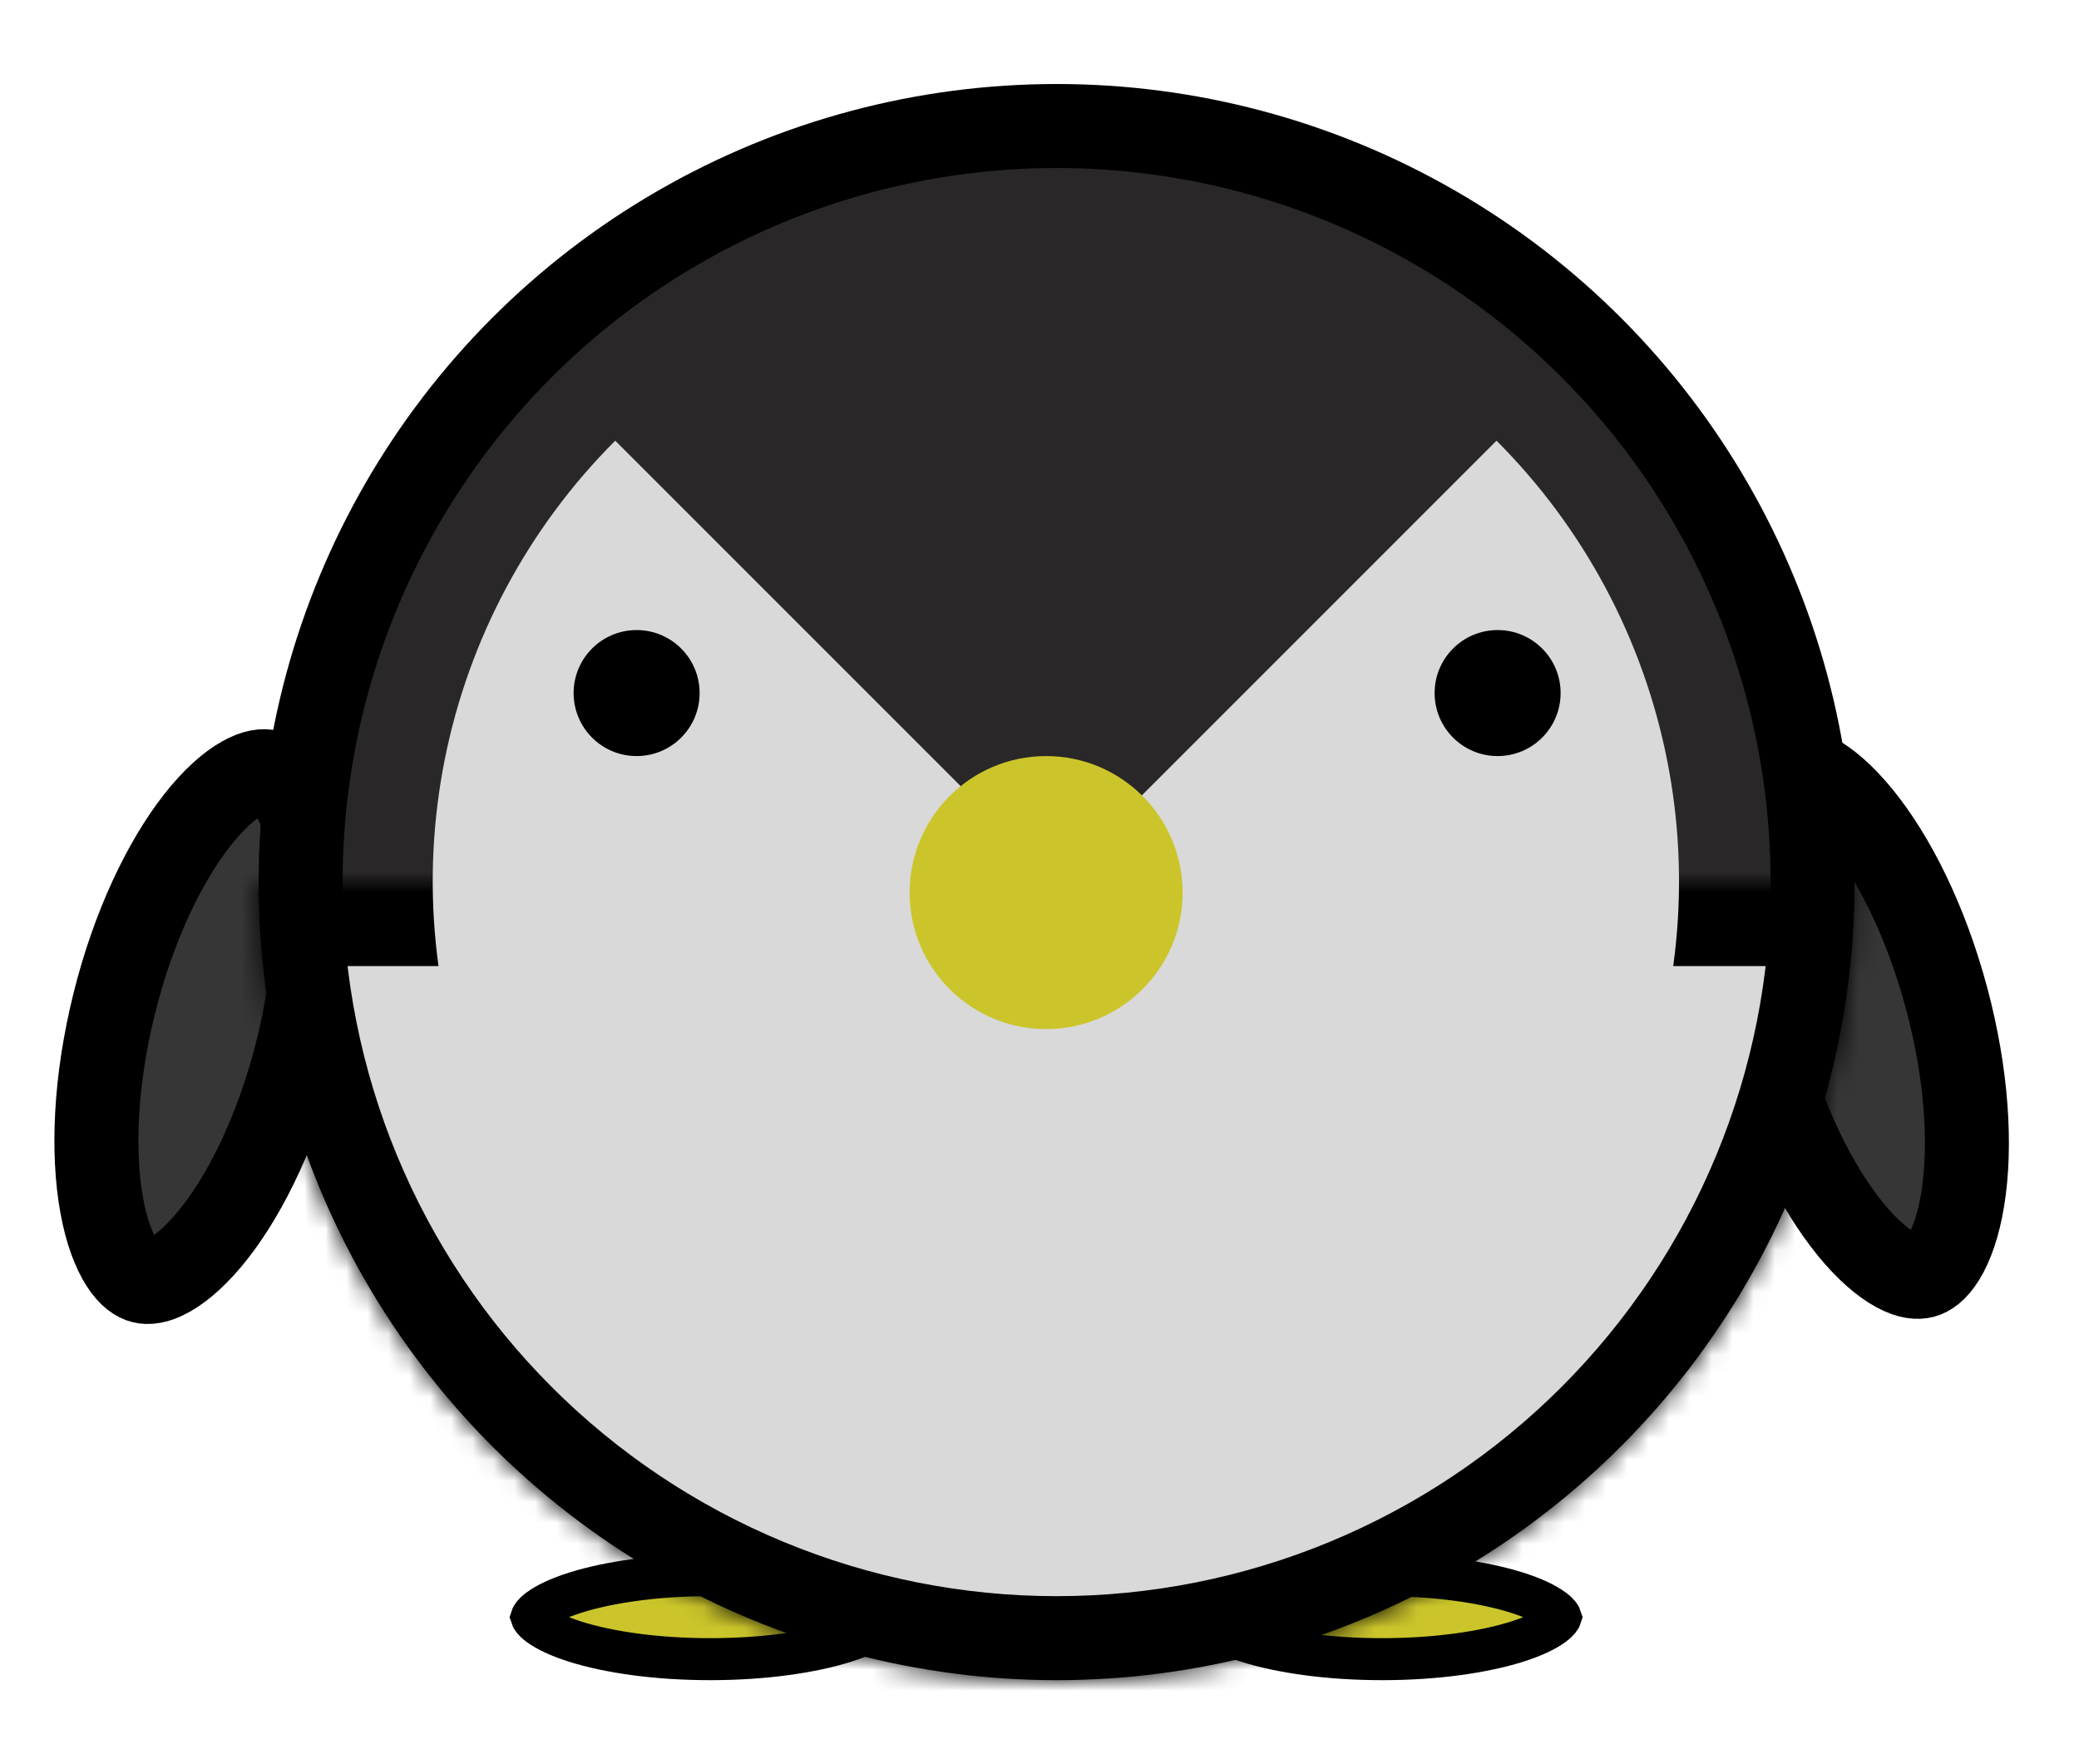 <svg width="99" height="84" viewBox="0 0 99 84" fill="none" xmlns="http://www.w3.org/2000/svg">
<path d="M41.97 76.634C42.245 76.839 42.302 76.966 42.313 77C42.302 77.034 42.245 77.161 41.97 77.366C41.614 77.632 41.036 77.914 40.231 78.168C38.634 78.672 36.365 79 33.815 79C31.265 79 28.996 78.672 27.398 78.168C26.594 77.914 26.015 77.632 25.66 77.366C25.385 77.161 25.328 77.034 25.317 77C25.328 76.966 25.385 76.839 25.66 76.634C26.015 76.368 26.594 76.086 27.398 75.832C28.996 75.328 31.265 75 33.815 75C36.365 75 38.634 75.328 40.231 75.832C41.036 76.086 41.614 76.368 41.97 76.634Z" fill="#CBC52B" stroke="black" stroke-width="2"/>
<path d="M73.97 76.634C74.245 76.839 74.302 76.966 74.313 77C74.302 77.034 74.245 77.161 73.97 77.366C73.614 77.632 73.036 77.914 72.231 78.168C70.634 78.672 68.365 79 65.815 79C63.265 79 60.996 78.672 59.398 78.168C58.594 77.914 58.015 77.632 57.66 77.366C57.385 77.161 57.328 77.034 57.317 77C57.328 76.966 57.385 76.839 57.66 76.634C58.015 76.368 58.594 76.086 59.398 75.832C60.996 75.328 63.265 75 65.815 75C68.365 75 70.634 75.328 72.231 75.832C73.036 76.086 73.614 76.368 73.97 76.634Z" fill="#CBC52B" stroke="black" stroke-width="2"/>
<path d="M14.171 49.965C13.257 53.643 11.782 56.712 10.219 58.705C9.436 59.704 8.69 60.358 8.057 60.715C7.437 61.064 7.036 61.073 6.79 61.012C6.545 60.951 6.195 60.755 5.81 60.157C5.418 59.546 5.064 58.619 4.84 57.37C4.391 54.876 4.523 51.473 5.436 47.796C6.349 44.119 7.825 41.05 9.388 39.056C10.171 38.057 10.917 37.403 11.55 37.047C12.17 36.698 12.571 36.688 12.816 36.749C13.062 36.81 13.412 37.006 13.797 37.605C14.189 38.216 14.542 39.143 14.767 40.392C15.216 42.885 15.084 46.288 14.171 49.965Z" fill="#373636" stroke="black" stroke-width="4"/>
<path d="M92.693 47.523C93.674 51.184 93.868 54.583 93.465 57.084C93.263 58.337 92.927 59.271 92.546 59.889C92.172 60.494 91.826 60.697 91.582 60.762C91.337 60.828 90.936 60.826 90.31 60.488C89.671 60.143 88.913 59.503 88.111 58.519C86.512 56.554 84.98 53.513 83.999 49.853C83.019 46.193 82.825 42.793 83.228 40.292C83.429 39.039 83.766 38.106 84.147 37.488C84.52 36.882 84.867 36.679 85.111 36.614C85.355 36.549 85.757 36.551 86.383 36.889C87.022 37.233 87.78 37.873 88.581 38.858C90.18 40.822 91.712 43.864 92.693 47.523Z" fill="#373636" stroke="black" stroke-width="4"/>
<circle cx="50.315" cy="42" r="36" fill="#292727" stroke="black" stroke-width="4"/>
<mask id="path-6-inside-1_56_231" fill="white">
<path d="M88.315 42C88.315 46.99 87.332 51.932 85.422 56.542C83.513 61.152 80.713 65.341 77.185 68.87C73.656 72.399 69.467 75.198 64.857 77.107C60.246 79.017 55.305 80 50.315 80C45.325 80 40.383 79.017 35.773 77.107C31.163 75.198 26.973 72.399 23.445 68.87C19.916 65.341 17.117 61.152 15.207 56.542C13.298 51.932 12.315 46.99 12.315 42L50.315 42H88.315Z"/>
</mask>
<path d="M88.315 42C88.315 46.99 87.332 51.932 85.422 56.542C83.513 61.152 80.713 65.341 77.185 68.87C73.656 72.399 69.467 75.198 64.857 77.107C60.246 79.017 55.305 80 50.315 80C45.325 80 40.383 79.017 35.773 77.107C31.163 75.198 26.973 72.399 23.445 68.87C19.916 65.341 17.117 61.152 15.207 56.542C13.298 51.932 12.315 46.99 12.315 42L50.315 42H88.315Z" fill="#D9D9D9" stroke="black" stroke-width="8" mask="url(#path-6-inside-1_56_231)"/>
<path d="M71.262 20.983C75.412 25.133 78.239 30.42 79.383 36.176C80.528 41.932 79.941 47.899 77.695 53.321C75.449 58.743 71.645 63.377 66.766 66.638C61.886 69.898 56.149 71.639 50.28 71.639C44.411 71.639 38.674 69.898 33.794 66.638C28.914 63.377 25.111 58.743 22.865 53.321C20.619 47.899 20.031 41.932 21.176 36.176C22.321 30.42 25.147 25.133 29.297 20.983L50.28 41.965L71.262 20.983Z" fill="#D9D9D9"/>
<circle cx="49.815" cy="42.5" r="6.5" fill="#CBC52B"/>
<circle cx="30.315" cy="33" r="3" fill="black"/>
<circle cx="71.315" cy="33" r="3" fill="black"/>
</svg>
